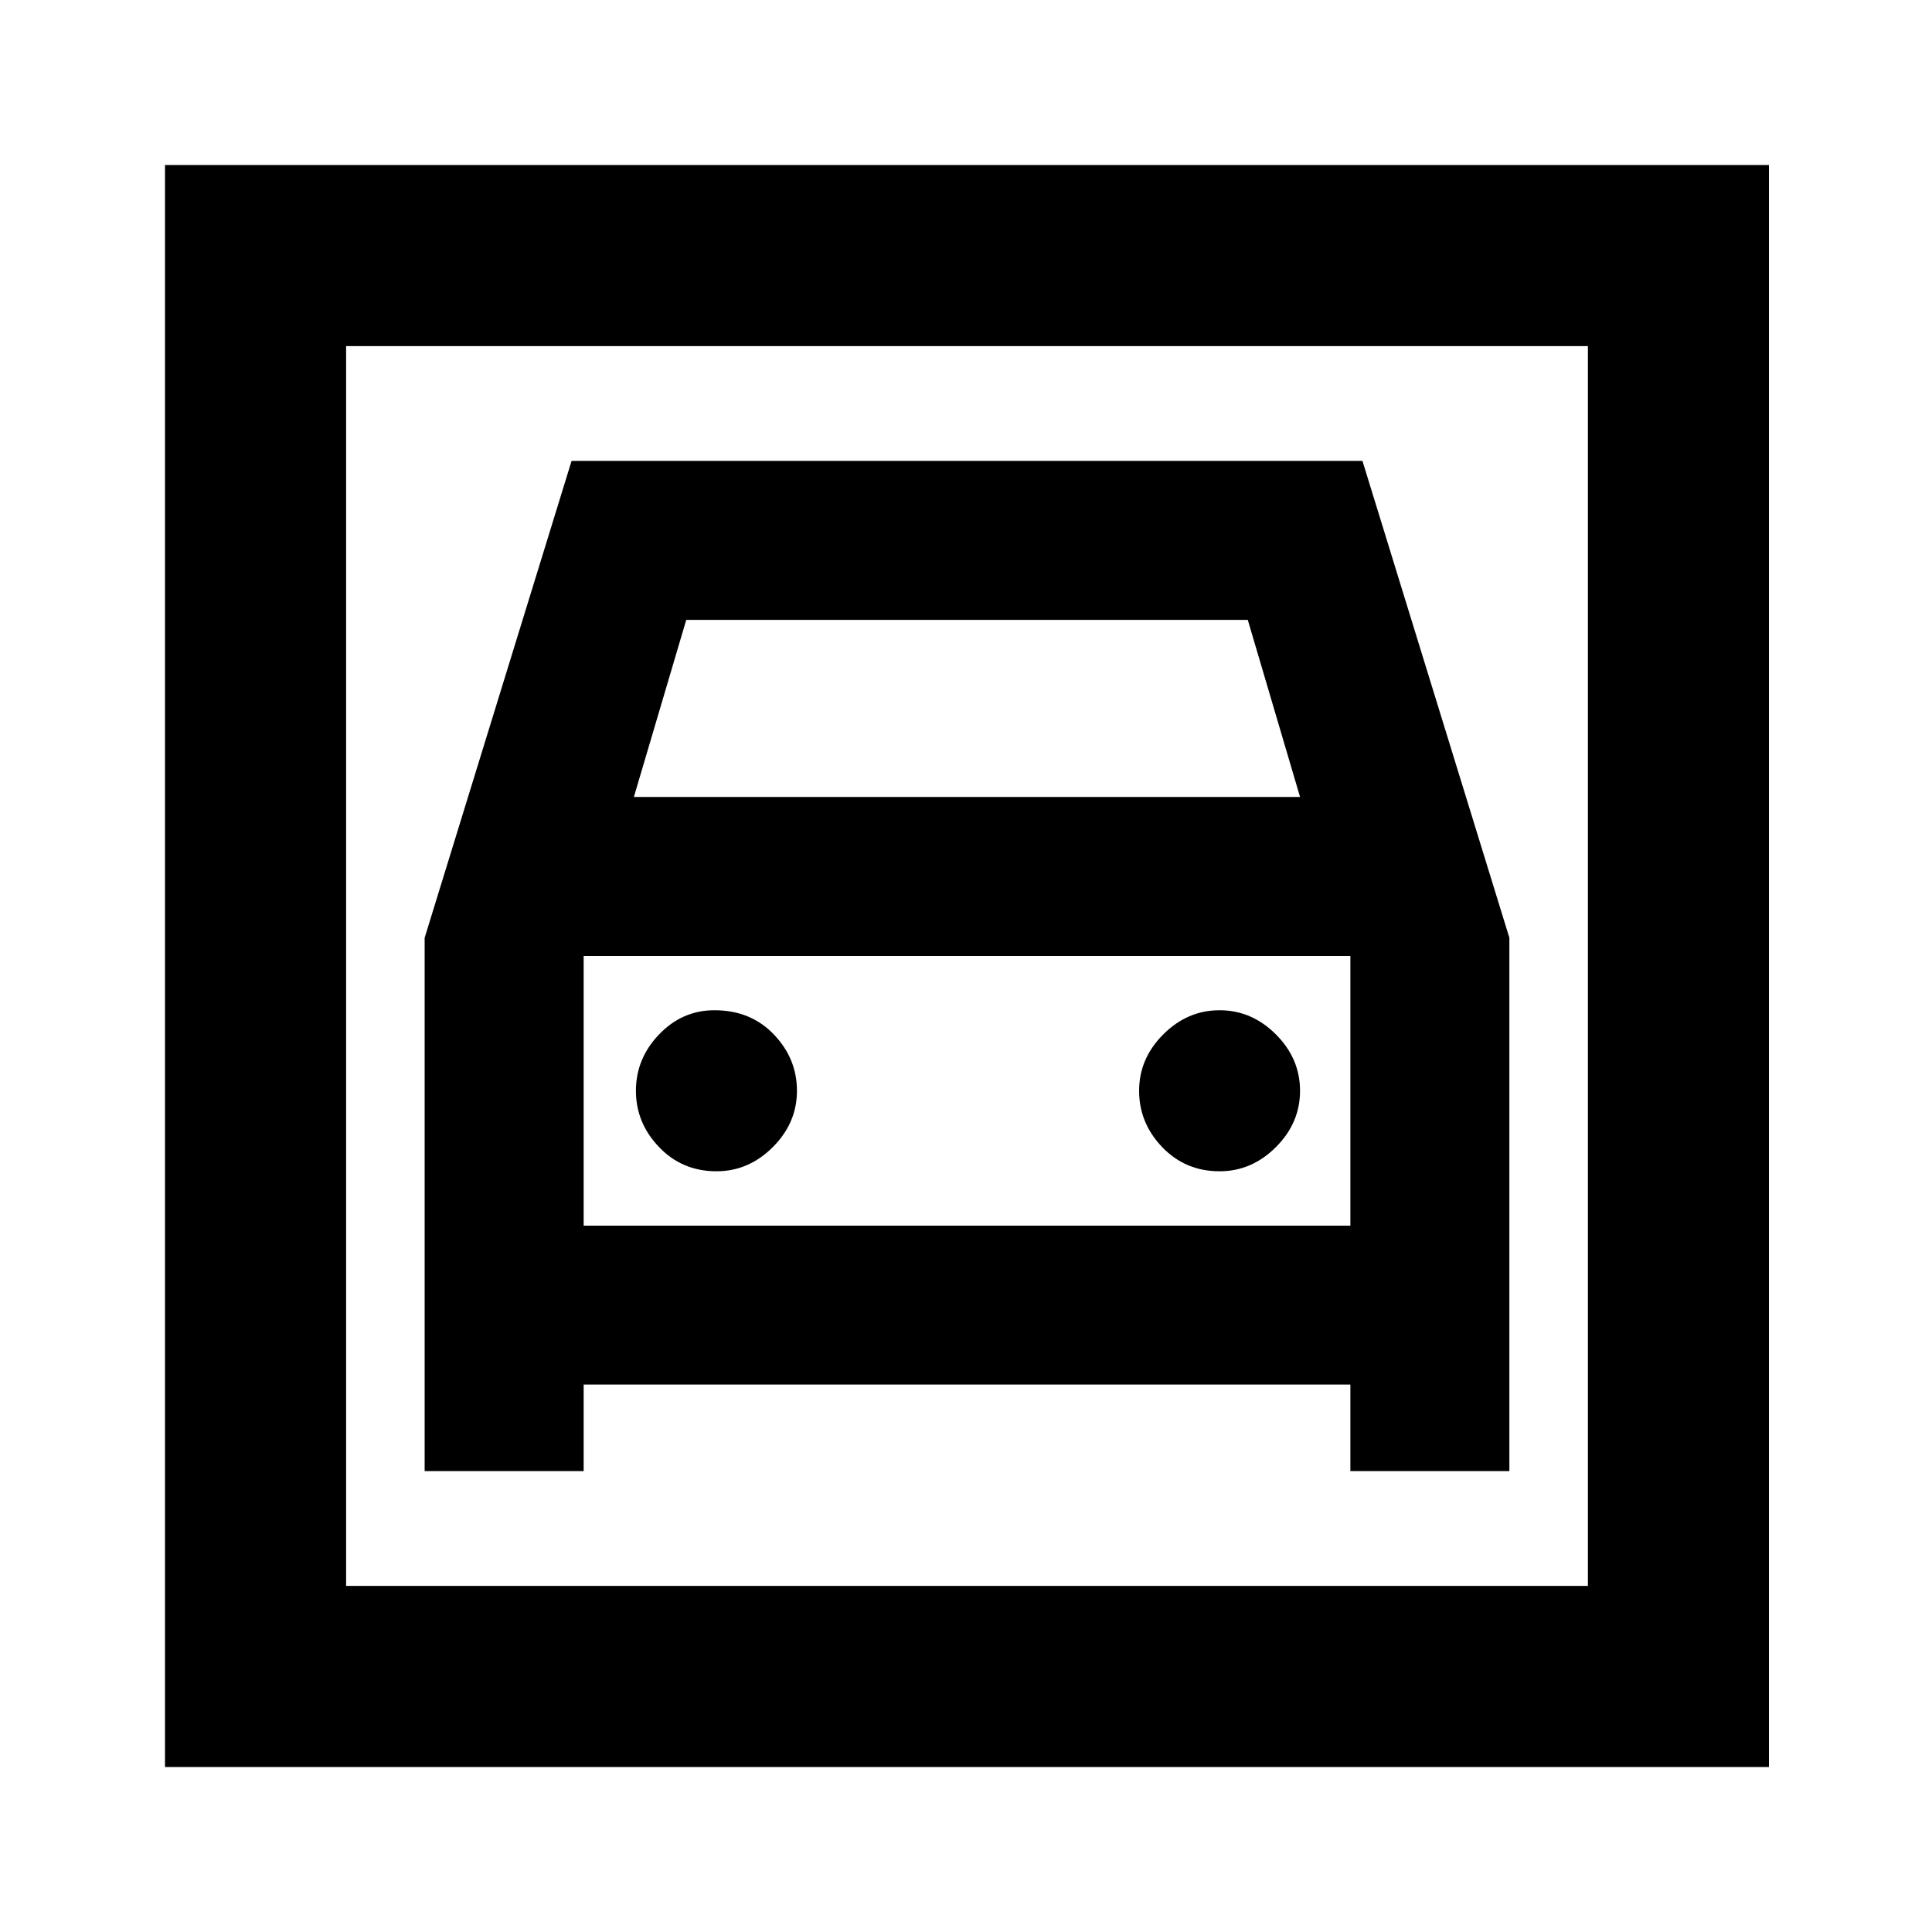 <svg xmlns="http://www.w3.org/2000/svg" height="20" width="20"><path d="M1.708 18.292V1.708H18.312V18.292ZM3.583 16.417H16.438V3.583H3.583ZM7.417 12.125Q7.75 12.125 8 11.875Q8.25 11.625 8.25 11.292Q8.25 10.958 8.01 10.708Q7.771 10.458 7.396 10.458Q7.062 10.458 6.823 10.708Q6.583 10.958 6.583 11.292Q6.583 11.625 6.823 11.875Q7.062 12.125 7.417 12.125ZM12.625 12.125Q12.958 12.125 13.208 11.875Q13.458 11.625 13.458 11.292Q13.458 10.958 13.208 10.708Q12.958 10.458 12.625 10.458Q12.292 10.458 12.042 10.708Q11.792 10.958 11.792 11.292Q11.792 11.625 12.031 11.875Q12.271 12.125 12.625 12.125ZM4.396 15.229H6.042V14.333H13.979V15.229H15.625V9.708L14.104 4.771H5.917L4.396 9.708ZM6.562 8.25 7.104 6.417H12.917L13.458 8.25ZM6.042 12.688V9.896H13.979V12.688ZM3.583 16.417V3.583V16.417Z"/></svg>